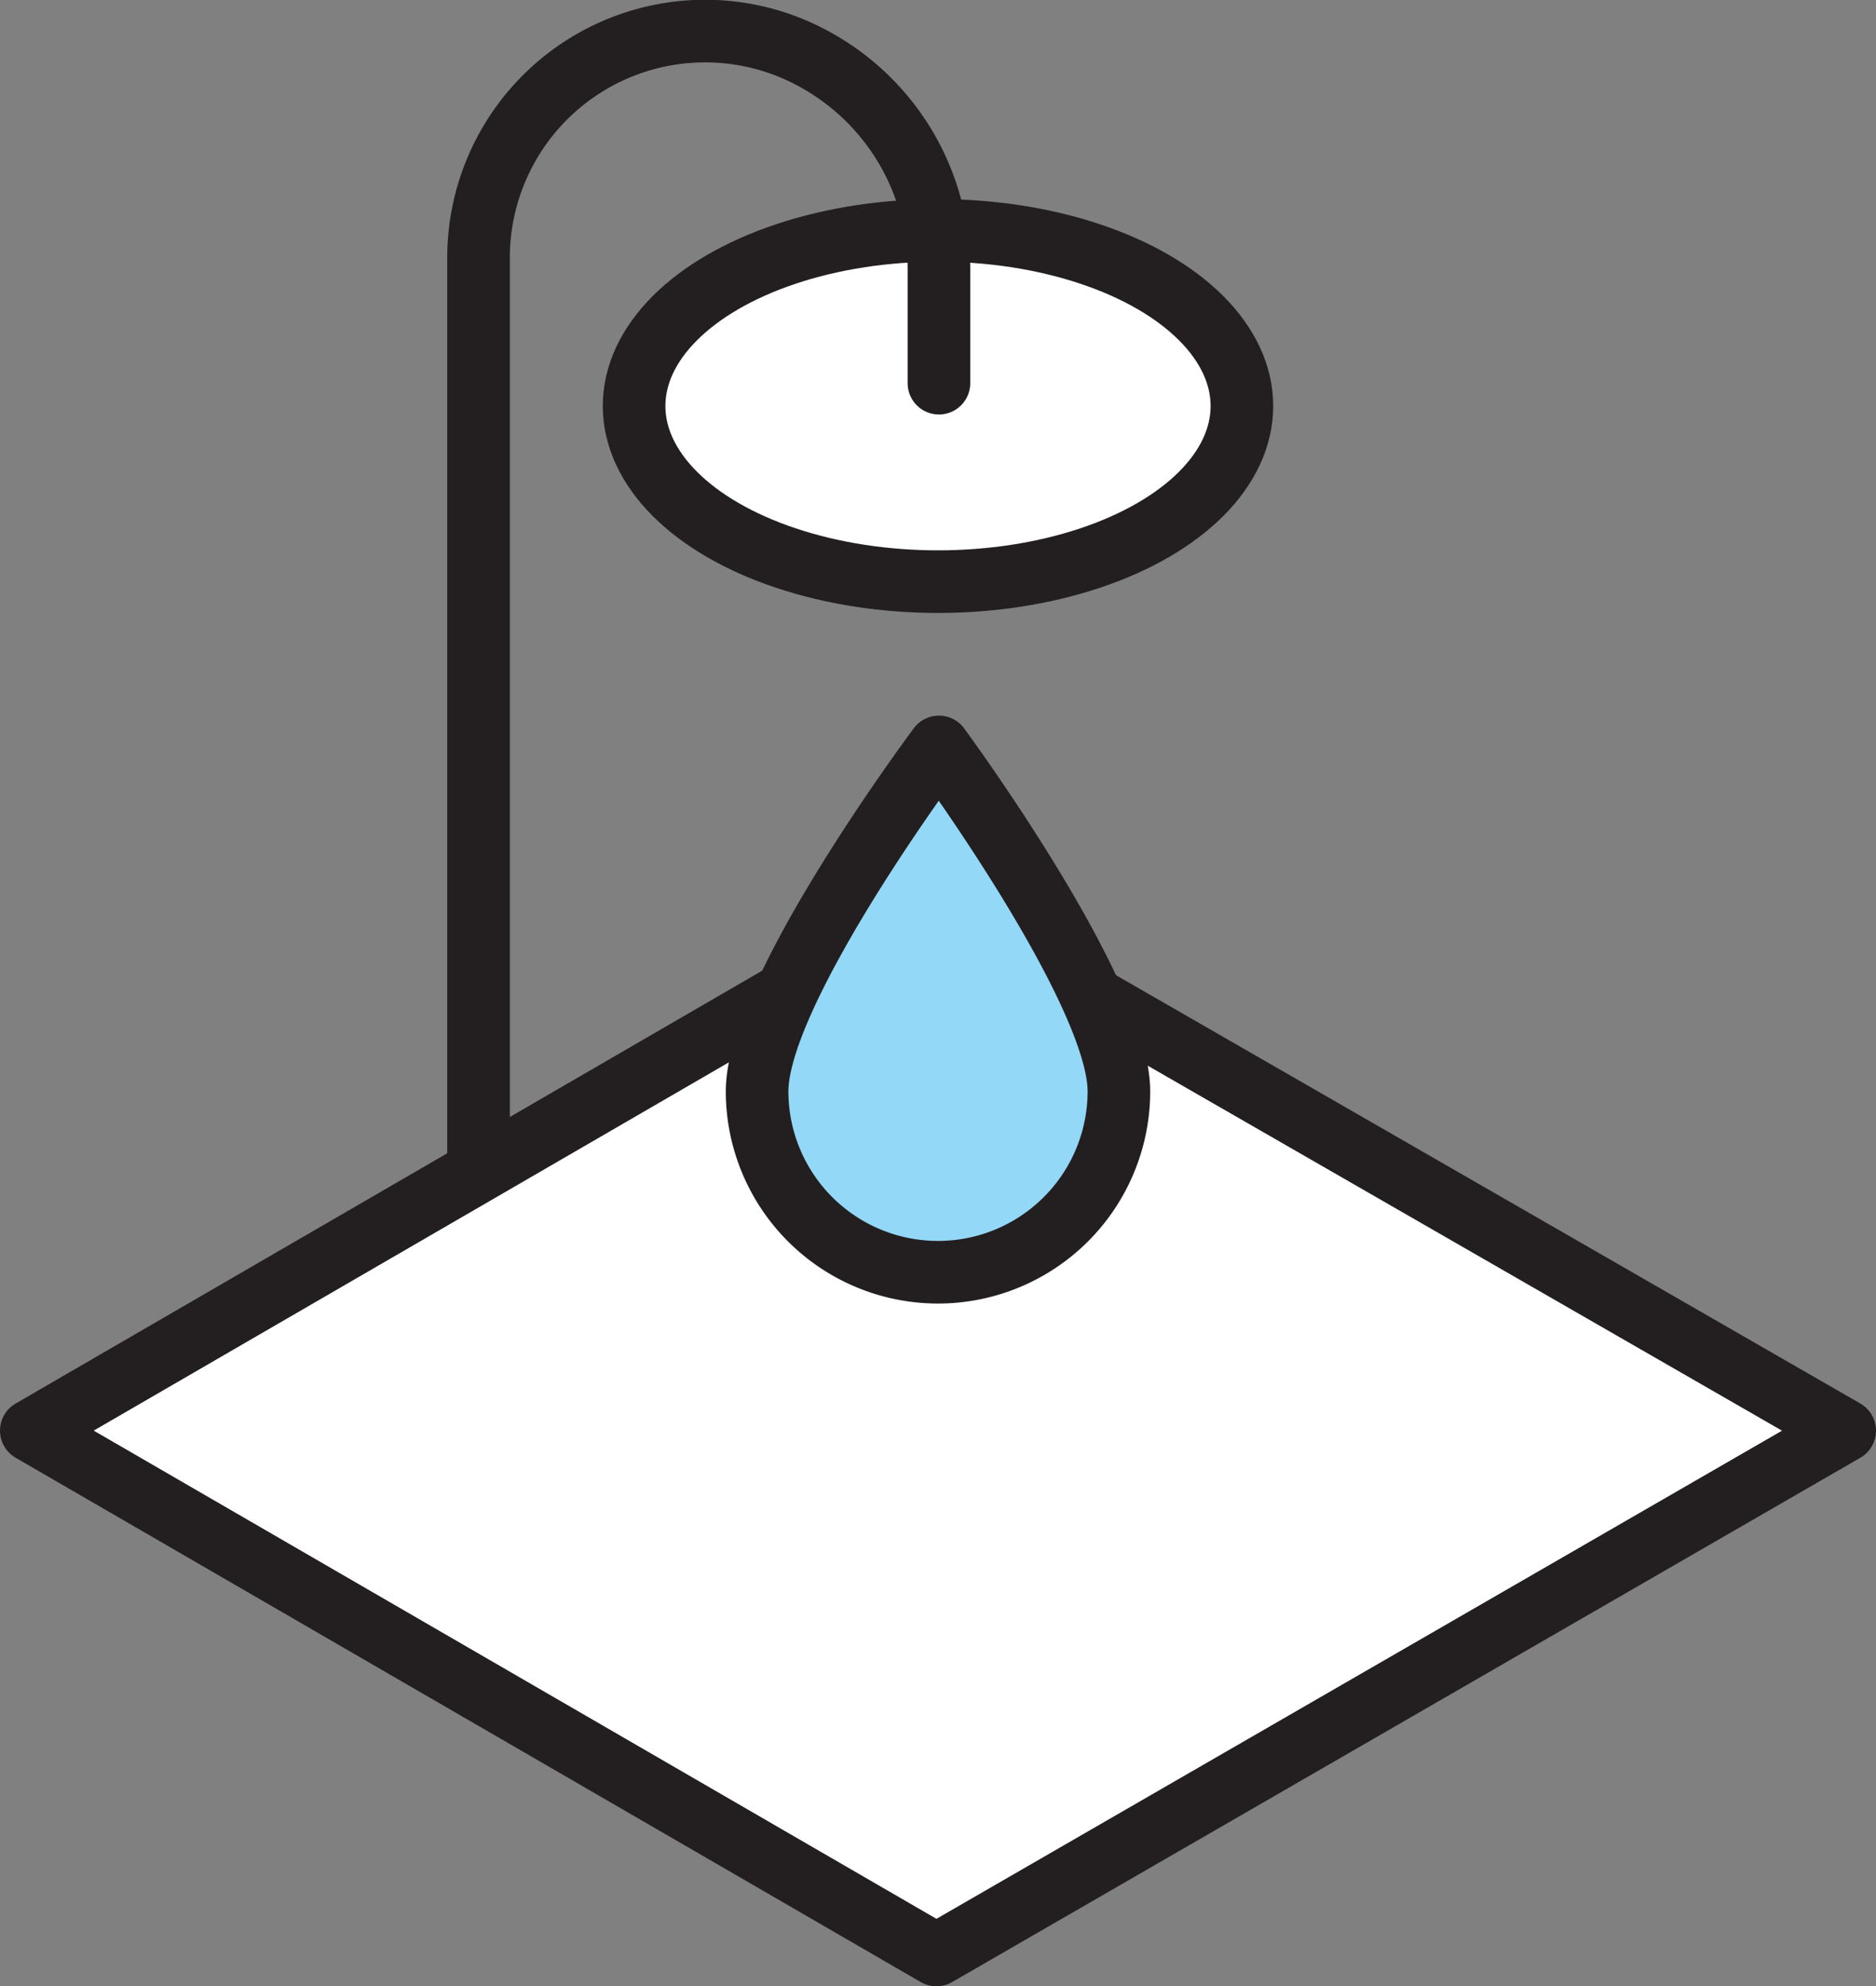 <svg xmlns="http://www.w3.org/2000/svg" viewBox="0 0 59.94 63.45"><rect x="0" y="0" width="59.94" height="63.45" fill="#808080" stroke="none"/><defs><style>.cls-1{fill:#fff;}.cls-1,.cls-2,.cls-3{stroke:#231f20;stroke-linecap:round;stroke-linejoin:round;stroke-width:2px;}.cls-2{fill:none;}.cls-3{fill:#93d8f7;}</style></defs><title>Asset 13</title><g id="Layer_2" data-name="Layer 2"><g id="Layer_1-2" data-name="Layer 1"><polygon class="cls-1" points="1 45.7 29.92 62.45 58.94 45.7 29.86 28.97 1 45.7"/><ellipse class="cls-1" cx="29.97" cy="12.97" rx="9.71" ry="5.61"/><path class="cls-2" d="M30,12.24V8.59a7.63,7.63,0,0,0-3.89-6.65h0A7.24,7.24,0,0,0,15.29,8.25v29"/><path class="cls-3" d="M35.75,34.86c0-3.2-5.75-11-5.75-11s-5.81,7.76-5.81,11a5.78,5.78,0,0,0,11.56,0Z"/></g></g></svg>